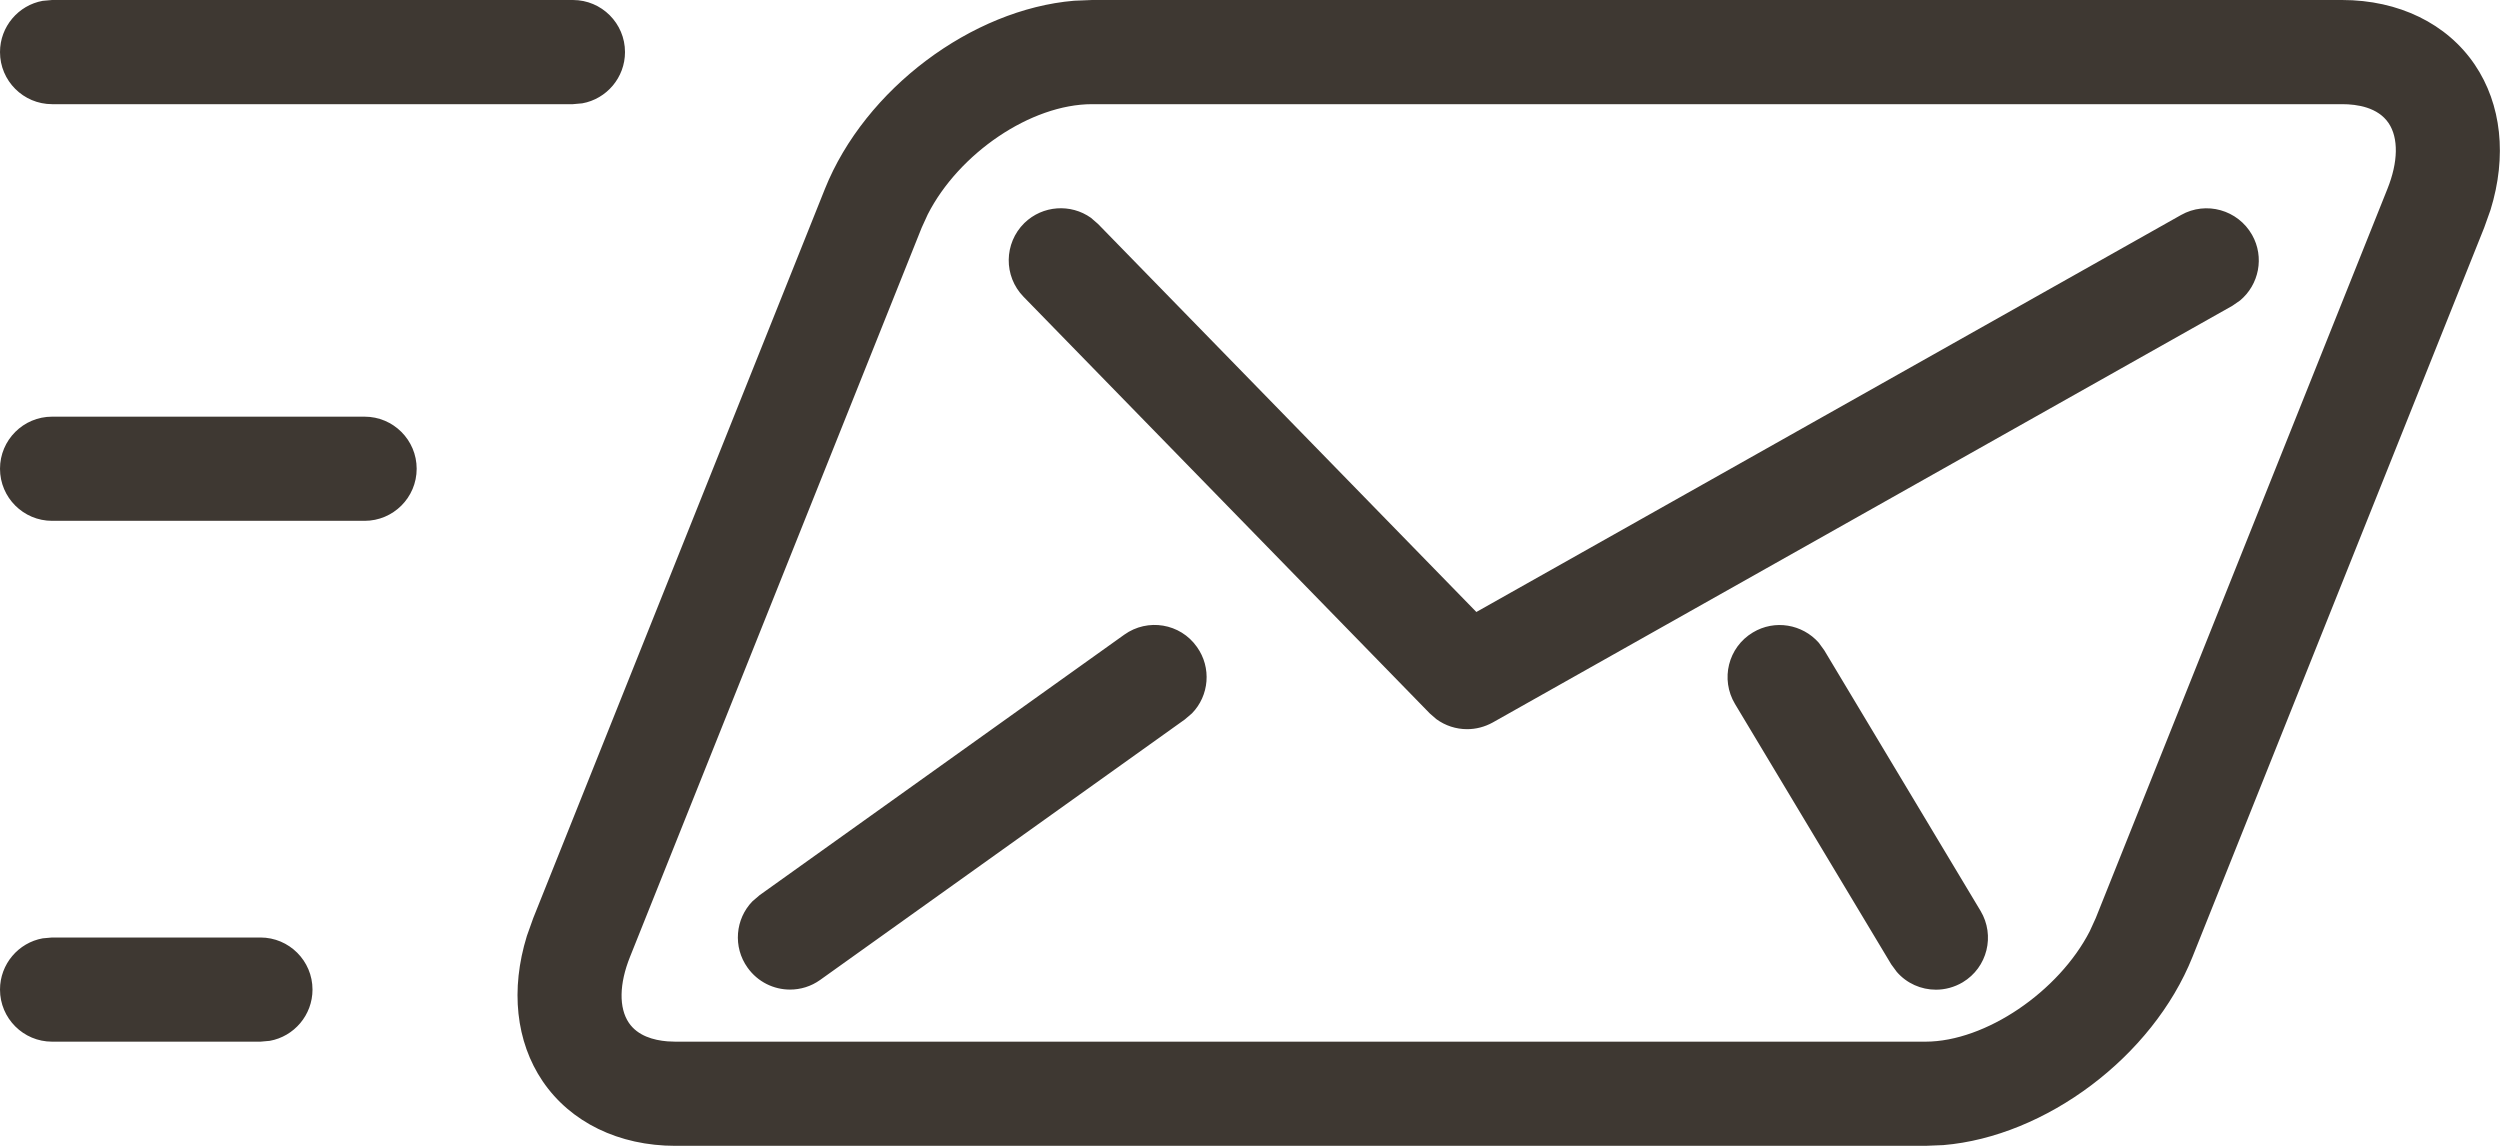 <?xml version="1.0" encoding="UTF-8"?>
<svg width="24px" height="11px" viewBox="0 0 24 11" version="1.1" xmlns="http://www.w3.org/2000/svg" xmlns:xlink="http://www.w3.org/1999/xlink">
    <!-- Generator: Sketch 57.1 (83088) - https://sketch.com -->
    <title>Outline/10-email/email-send-3</title>
    <desc>Created with Sketch.</desc>
    <g id="-----↳-Versjon-10" stroke="none" stroke-width="1" fill="none" fill-rule="evenodd">
        <g id="Godkjent-avtale-m/-instruks" transform="translate(-375, -2649)" fill="#3E3832">
            <g id="Outline/10-email/email-send-3" transform="translate(375, 2643)">
                <path d="M22.484,6 C23.027,6 23.491,6.226 23.758,6.621 C24.015,7.001 24.068,7.501 23.909,8.015 L23.848,8.186 L21.048,15.186 C20.664,16.146 19.637,16.911 18.656,16.993 L18.484,17 L6.484,17 C5.941,17 5.477,16.774 5.209,16.379 C4.952,15.999 4.899,15.499 5.058,14.985 L5.119,14.814 L7.919,7.814 C8.304,6.853 9.331,6.089 10.312,6.007 L10.484,6 L22.484,6 Z M22.484,7 L10.484,7 C9.896,7 9.204,7.473 8.906,8.059 L8.848,8.186 L6.048,15.186 C5.944,15.445 5.94,15.675 6.037,15.819 C6.122,15.944 6.273,15.986 6.407,15.997 L6.484,16 L18.484,16 C19.062,16 19.766,15.517 20.062,14.939 L20.119,14.814 L22.919,7.814 C23.023,7.555 23.027,7.324 22.93,7.181 C22.828,7.031 22.631,7 22.484,7 Z M0.5,15 L2.5,15 C2.776,15 3,15.224 3,15.5 C3,15.745 2.823,15.95 2.59,15.992 L2.5,16 L0.5,16 C0.224,16 -5.00000028e-08,15.776 -5.00000028e-08,15.5 C-5.00000028e-08,15.255 0.177,15.05 0.41,15.008 L0.5,15 L2.5,15 Z M17.46,12.17 L17.513,12.243 L19.013,14.744 C19.155,14.981 19.079,15.288 18.842,15.43 C18.761,15.478 18.672,15.501 18.585,15.501 C18.443,15.501 18.305,15.441 18.209,15.33 L18.156,15.258 L16.656,12.758 C16.514,12.521 16.59,12.214 16.827,12.072 C17.037,11.945 17.303,11.992 17.46,12.17 Z M11.49,12.21 C11.633,12.409 11.608,12.679 11.443,12.848 L11.374,12.907 L7.874,15.407 C7.786,15.47 7.685,15.5 7.584,15.5 C7.428,15.5 7.275,15.427 7.177,15.29 C7.034,15.091 7.059,14.821 7.224,14.652 L7.293,14.593 L10.793,12.093 C11.018,11.932 11.331,11.984 11.49,12.21 Z M21.62,8.255 C21.741,8.469 21.686,8.734 21.504,8.885 L21.43,8.936 L14.33,12.936 C14.252,12.979 14.168,13 14.084,13 C13.979,13 13.875,12.967 13.788,12.903 L13.726,12.849 L9.826,8.849 C9.633,8.651 9.637,8.335 9.834,8.141 C10.01,7.97 10.28,7.954 10.473,8.091 L10.541,8.15 L14.173,11.875 L20.938,8.064 C21.179,7.928 21.484,8.015 21.62,8.255 Z M3.5,10 C3.776,10 4,10.224 4,10.5 C4,10.776 3.776,11 3.5,11 L3.5,11 L0.5,11 C0.224,11 -5.00000037e-08,10.776 -5.00000037e-08,10.5 C-5.00000037e-08,10.224 0.224,10 0.5,10 L0.5,10 Z M5.5,6 C5.776,6 6,6.224 6,6.5 C6,6.745 5.823,6.95 5.59,6.992 L5.5,7 L0.5,7 C0.224,7 -5.0000005e-08,6.776 -5.0000005e-08,6.5 C-5.0000005e-08,6.255 0.177,6.05 0.41,6.008 L0.5,6 L5.5,6 Z" id="Combined-Shape"></path>
            </g>
        </g>
    </g>
</svg>
